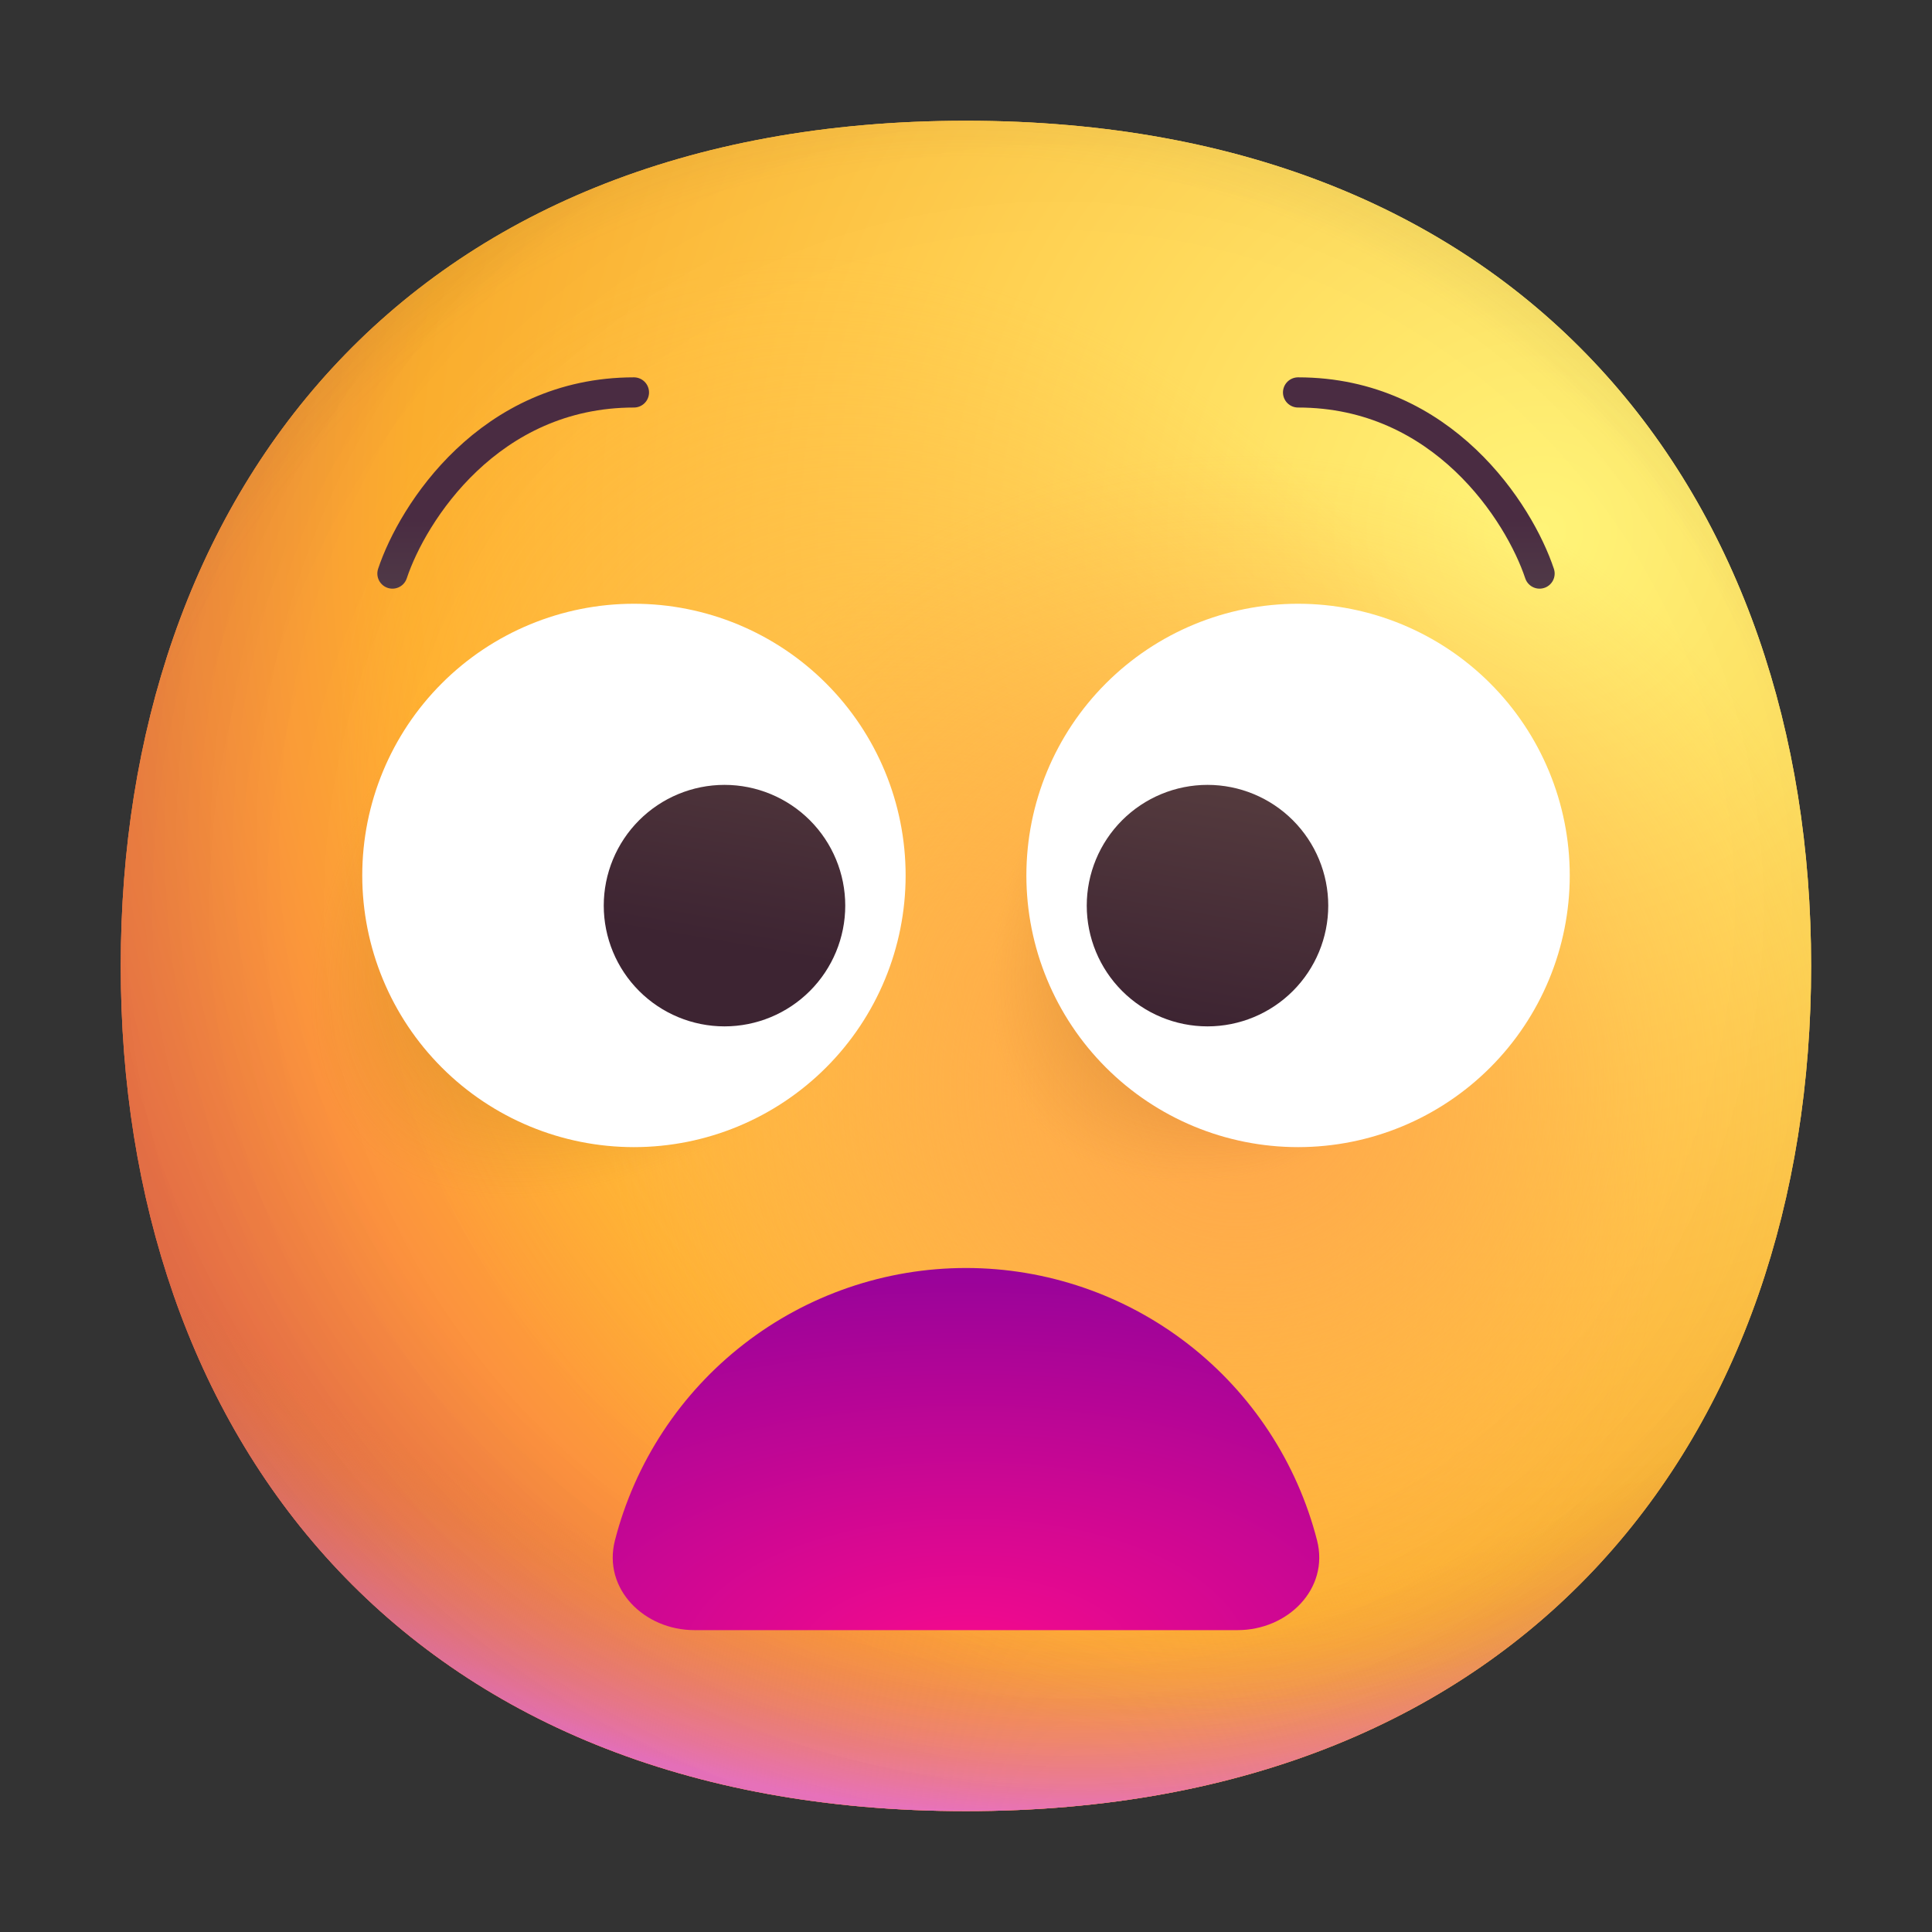 <svg width="32" height="32" viewBox="0 0 32 32" fill="none" xmlns="http://www.w3.org/2000/svg">
<rect x="0" y="0" width="32" height="32" fill="#333333" stroke="none"/>
<g clip-path="url(#clip0_1035_3166)">
<mask id="mask0_1035_3166" style="mask-type:luminance" maskUnits="userSpaceOnUse" x="0" y="0" width="32" height="32">
<path d="M0 0H32V32H0V0Z" fill="white"/>
</mask>
<g mask="url(#mask0_1035_3166)">
<path d="M15.999 29.998C25.333 29.998 29.998 23.73 29.998 15.998C29.998 8.268 25.333 2 15.998 2C6.665 2 2 8.268 2 15.999C2 23.73 6.664 29.998 15.999 29.998Z" fill="url(#paint0_radial_1035_3166)"/>
<path d="M15.999 29.998C25.333 29.998 29.998 23.73 29.998 15.998C29.998 8.268 25.333 2 15.998 2C6.665 2 2 8.268 2 15.999C2 23.73 6.664 29.998 15.999 29.998Z" fill="url(#paint1_radial_1035_3166)"/>
<path d="M15.999 29.998C25.333 29.998 29.998 23.73 29.998 15.998C29.998 8.268 25.333 2 15.998 2C6.665 2 2 8.268 2 15.999C2 23.73 6.664 29.998 15.999 29.998Z" fill="url(#paint2_radial_1035_3166)"/>
<path d="M15.999 29.998C25.333 29.998 29.998 23.73 29.998 15.998C29.998 8.268 25.333 2 15.998 2C6.665 2 2 8.268 2 15.999C2 23.73 6.664 29.998 15.999 29.998Z" fill="url(#paint3_radial_1035_3166)" fill-opacity="0.6"/>
<path d="M15.999 29.998C25.333 29.998 29.998 23.73 29.998 15.998C29.998 8.268 25.333 2 15.998 2C6.665 2 2 8.268 2 15.999C2 23.73 6.664 29.998 15.999 29.998Z" fill="url(#paint4_radial_1035_3166)"/>
<path d="M15.999 29.998C25.333 29.998 29.998 23.73 29.998 15.998C29.998 8.268 25.333 2 15.998 2C6.665 2 2 8.268 2 15.999C2 23.73 6.664 29.998 15.999 29.998Z" fill="url(#paint5_radial_1035_3166)"/>
<path d="M15.999 29.998C25.333 29.998 29.998 23.73 29.998 15.998C29.998 8.268 25.333 2 15.998 2C6.665 2 2 8.268 2 15.999C2 23.73 6.664 29.998 15.999 29.998Z" fill="url(#paint6_radial_1035_3166)"/>
<path d="M15.999 29.998C25.333 29.998 29.998 23.73 29.998 15.998C29.998 8.268 25.333 2 15.998 2C6.665 2 2 8.268 2 15.999C2 23.73 6.664 29.998 15.999 29.998Z" fill="url(#paint7_radial_1035_3166)"/>
<path d="M9 21C11.761 21 14 18.761 14 16C14 13.239 11.761 11 9 11C6.239 11 4 13.239 4 16C4 18.761 6.239 21 9 21Z" fill="url(#paint8_radial_1035_3166)"/>
<path d="M19.5 21C21.985 21 24 18.985 24 16.5C24 14.015 21.985 12 19.5 12C17.015 12 15 14.015 15 16.5C15 18.985 17.015 21 19.5 21Z" fill="url(#paint9_radial_1035_3166)"/>
<path d="M10.5 19C11.694 19 12.838 18.526 13.682 17.682C14.526 16.838 15 15.694 15 14.5C15 13.306 14.526 12.162 13.682 11.318C12.838 10.474 11.694 10 10.5 10C9.307 10 8.162 10.474 7.318 11.318C6.474 12.162 6 13.306 6 14.5C6 15.694 6.474 16.838 7.318 17.682C8.162 18.526 9.307 19 10.5 19ZM21.5 19C22.694 19 23.838 18.526 24.682 17.682C25.526 16.838 26 15.694 26 14.5C26 13.306 25.526 12.162 24.682 11.318C23.838 10.474 22.694 10 21.5 10C20.306 10 19.162 10.474 18.318 11.318C17.474 12.162 17 13.306 17 14.5C17 15.694 17.474 16.838 18.318 17.682C19.162 18.526 20.306 19 21.5 19Z" fill="white"/>
<path d="M12 17C12.53 17 13.039 16.789 13.414 16.414C13.789 16.039 14 15.53 14 15C14 14.47 13.789 13.961 13.414 13.586C13.039 13.211 12.53 13 12 13C11.47 13 10.961 13.211 10.586 13.586C10.211 13.961 10 14.47 10 15C10 15.53 10.211 16.039 10.586 16.414C10.961 16.789 11.47 17 12 17Z" fill="url(#paint10_linear_1035_3166)"/>
<path d="M20 17C20.53 17 21.039 16.789 21.414 16.414C21.789 16.039 22 15.53 22 15C22 14.47 21.789 13.961 21.414 13.586C21.039 13.211 20.53 13 20 13C19.47 13 18.961 13.211 18.586 13.586C18.211 13.961 18 14.47 18 15C18 15.53 18.211 16.039 18.586 16.414C18.961 16.789 19.47 17 20 17Z" fill="url(#paint11_linear_1035_3166)"/>
<path d="M6.5 9.5C6.833 8.5 8.1 6.5 10.5 6.5" stroke="url(#paint12_linear_1035_3166)" stroke-width="0.5" stroke-linecap="round" stroke-linejoin="round"/>
<path d="M25.5 9.5C25.167 8.5 23.9 6.5 21.5 6.5" stroke="url(#paint13_linear_1035_3166)" stroke-width="0.5" stroke-linecap="round" stroke-linejoin="round"/>
<path d="M21.815 25.515C22.019 26.318 21.328 27 20.5 27H11.5C10.672 27 9.98 26.318 10.185 25.515C10.516 24.224 11.267 23.08 12.32 22.263C13.372 21.446 14.667 21.002 16 21.002C17.332 21.002 18.627 21.446 19.68 22.263C20.733 23.08 21.484 24.224 21.815 25.515Z" fill="url(#paint14_radial_1035_3166)"/>
</g>
</g>
<defs>
<radialGradient id="paint0_radial_1035_3166" cx="0" cy="0" r="1" gradientUnits="userSpaceOnUse" gradientTransform="translate(25.5 9) rotate(132.839) scale(37.503)">
<stop stop-color="#FFF478"/>
<stop offset="0.475" stop-color="#FFB02E"/>
<stop offset="1" stop-color="#F70A8D"/>
</radialGradient>
<radialGradient id="paint1_radial_1035_3166" cx="0" cy="0" r="1" gradientUnits="userSpaceOnUse" gradientTransform="translate(25.499 9.001) rotate(131.878) scale(38.949)">
<stop stop-color="#FFF478"/>
<stop offset="0.475" stop-color="#FFB02E"/>
<stop offset="1" stop-color="#F70A8D"/>
</radialGradient>
<radialGradient id="paint2_radial_1035_3166" cx="0" cy="0" r="1" gradientUnits="userSpaceOnUse" gradientTransform="translate(15.999 12.5) rotate(101.31) scale(17.847 22.858)">
<stop offset="0.788" stop-color="#F59639" stop-opacity="0"/>
<stop offset="0.973" stop-color="#FF7DCE"/>
</radialGradient>
<radialGradient id="paint3_radial_1035_3166" cx="0" cy="0" r="1" gradientUnits="userSpaceOnUse" gradientTransform="translate(18 14) rotate(135) scale(41.012)">
<stop offset="0.315" stop-opacity="0"/>
<stop offset="1"/>
</radialGradient>
<radialGradient id="paint4_radial_1035_3166" cx="0" cy="0" r="1" gradientUnits="userSpaceOnUse" gradientTransform="translate(16 17.001) rotate(77.692) scale(28.147)">
<stop offset="0.508" stop-color="#7D6133" stop-opacity="0"/>
<stop offset="1" stop-color="#715B32"/>
</radialGradient>
<radialGradient id="paint5_radial_1035_3166" cx="0" cy="0" r="1" gradientUnits="userSpaceOnUse" gradientTransform="translate(16.5 16.5) rotate(55.713) scale(13.313 9.65)">
<stop stop-color="#FFB849"/>
<stop offset="1" stop-color="#FFB847" stop-opacity="0"/>
</radialGradient>
<radialGradient id="paint6_radial_1035_3166" cx="0" cy="0" r="1" gradientUnits="userSpaceOnUse" gradientTransform="translate(20.5 18) rotate(9.866) scale(11.673)">
<stop stop-color="#FFA64B"/>
<stop offset="0.9" stop-color="#FFAE46" stop-opacity="0"/>
</radialGradient>
<radialGradient id="paint7_radial_1035_3166" cx="0" cy="0" r="1" gradientUnits="userSpaceOnUse" gradientTransform="translate(17.5 15) rotate(43.971) scale(59.053)">
<stop offset="0.185" stop-opacity="0"/>
<stop offset="1" stop-opacity="0.4"/>
</radialGradient>
<radialGradient id="paint8_radial_1035_3166" cx="0" cy="0" r="1" gradientUnits="userSpaceOnUse" gradientTransform="translate(12.889 12.111) rotate(135) scale(9.742 5.042)">
<stop stop-color="#392108"/>
<stop offset="1" stop-color="#C87928" stop-opacity="0"/>
</radialGradient>
<radialGradient id="paint9_radial_1035_3166" cx="0" cy="0" r="1" gradientUnits="userSpaceOnUse" gradientTransform="translate(23 13) rotate(135) scale(8.132 4.59)">
<stop stop-color="#392108"/>
<stop offset="1" stop-color="#C87928" stop-opacity="0"/>
</radialGradient>
<linearGradient id="paint10_linear_1035_3166" x1="20.615" y1="13" x2="19.927" y2="17.03" gradientUnits="userSpaceOnUse">
<stop stop-color="#553B3E"/>
<stop offset="1" stop-color="#3D2432"/>
</linearGradient>
<linearGradient id="paint11_linear_1035_3166" x1="20.615" y1="13" x2="19.927" y2="17.03" gradientUnits="userSpaceOnUse">
<stop stop-color="#553B3E"/>
<stop offset="1" stop-color="#3D2432"/>
</linearGradient>
<linearGradient id="paint12_linear_1035_3166" x1="6.833" y1="10.4" x2="6.833" y2="8.6" gradientUnits="userSpaceOnUse">
<stop offset="0.03" stop-color="#524049"/>
<stop offset="1" stop-color="#4A2C42"/>
</linearGradient>
<linearGradient id="paint13_linear_1035_3166" x1="25.167" y1="10.4" x2="25.167" y2="8.6" gradientUnits="userSpaceOnUse">
<stop offset="0.03" stop-color="#524049"/>
<stop offset="1" stop-color="#4A2C42"/>
</linearGradient>
<radialGradient id="paint14_radial_1035_3166" cx="0" cy="0" r="1" gradientUnits="userSpaceOnUse" gradientTransform="translate(16 27.5) rotate(-90) scale(7.5 15)">
<stop stop-color="#F70A8D"/>
<stop offset="1" stop-color="#89029C"/>
</radialGradient>
<clipPath id="clip0_1035_3166">
<rect width="32" height="32" fill="white"/>
</clipPath>
</defs>
</svg>
